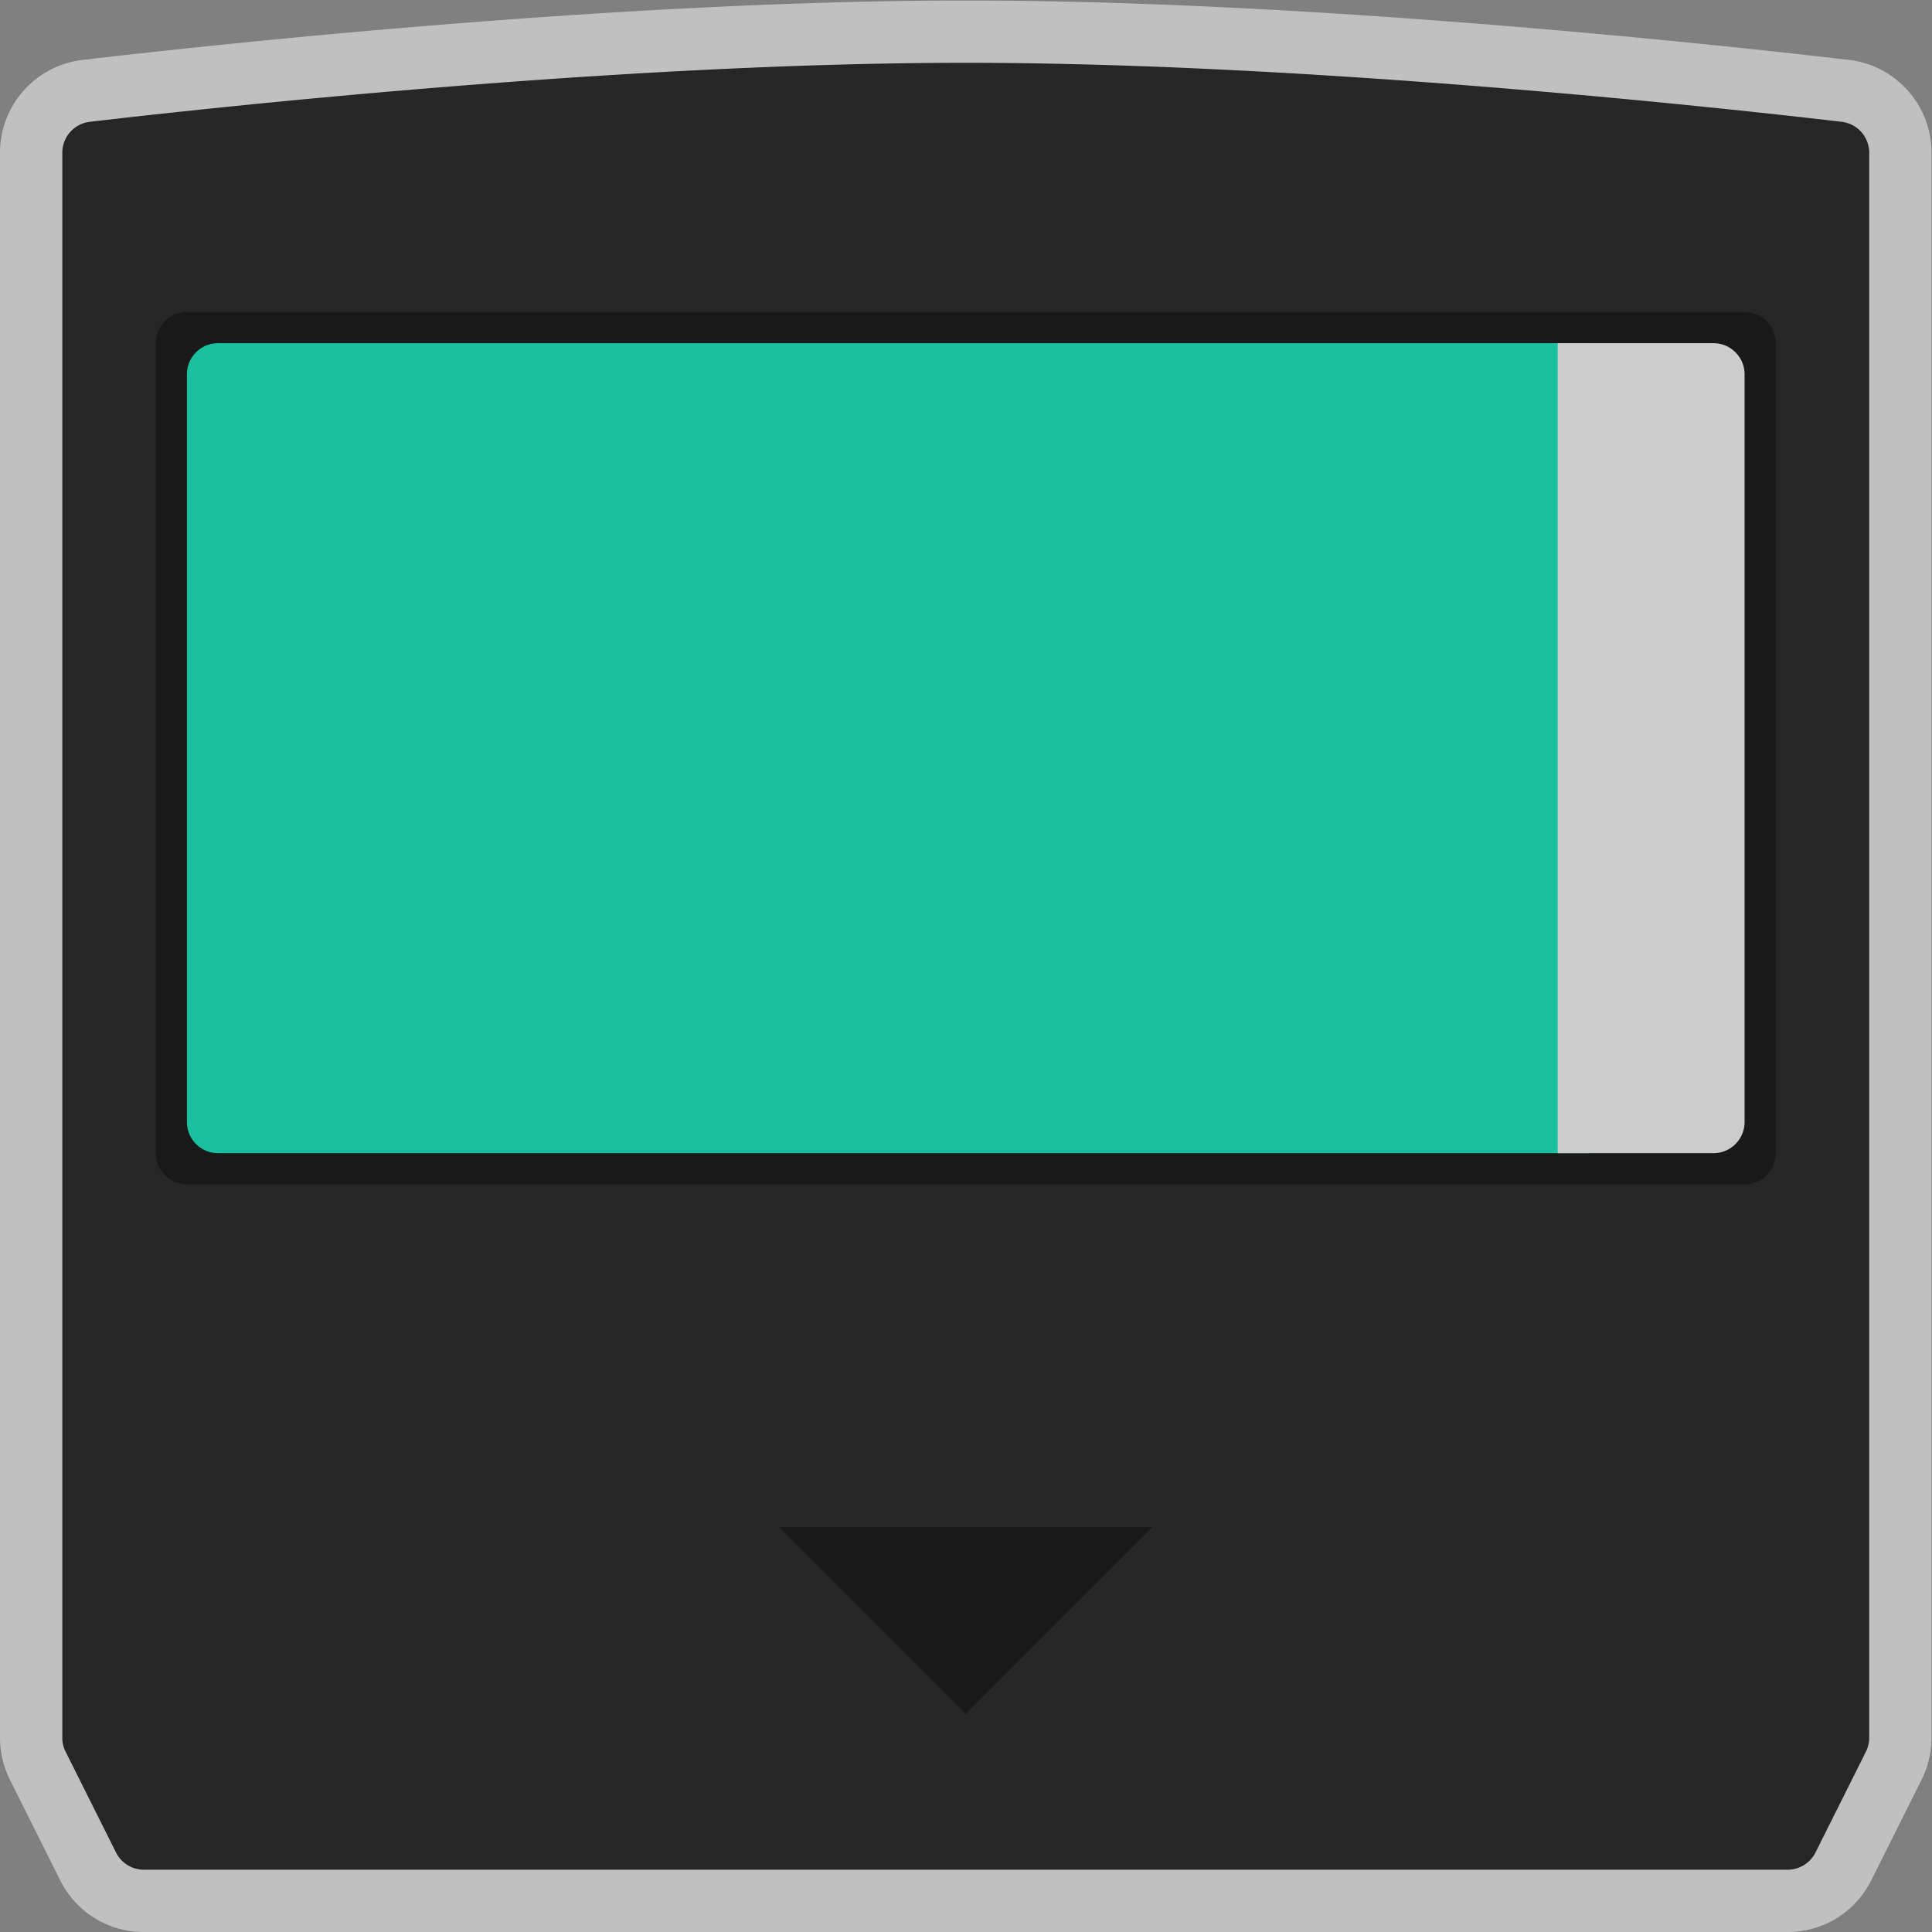 <svg xmlns="http://www.w3.org/2000/svg" xml:space="preserve" width="330.667" height="330.667"><rect width="100%" height="100%" fill="#808080" stroke="none"/><defs><clipPath id="a" clipPathUnits="userSpaceOnUse"><path d="M0 256h256V0H0Z"/></clipPath><clipPath id="b" clipPathUnits="userSpaceOnUse"><path d="M4 252h248V4H4Z"/></clipPath></defs><g clip-path="url(#a)" transform="matrix(1.333 0 0 -1.333 -5.333 336)"><g clip-path="url(#b)" style="opacity:.5"><path d="M0 0c-44.845 0-98.134-5.84-113.397-7.63A12 12 0 0 1-124-19.549v-203.507c0-1.853.438-3.709 1.267-5.366l6.472-12.944A11.93 11.93 0 0 1-105.528-248h211.056c4.575 0 8.687 2.542 10.733 6.634l6.472 12.944a12.06 12.06 0 0 1 1.267 5.366v203.507c0 6.086-4.558 11.21-10.603 11.919C98.134-5.84 44.846 0 0 0" style="fill:#fff;fill-opacity:1;fill-rule:nonzero;stroke:none" transform="translate(128 252)"/></g><path d="M0 0c-44.742 0-98.367-5.922-112.466-7.576A4 4 0 0 1-116-11.549v-203.507c0-.621.145-1.233.422-1.789l6.473-12.944a4 4 0 0 1 3.577-2.211h211.056c1.515 0 2.9.856 3.577 2.211l6.473 12.944c.277.556.422 1.168.422 1.789v203.507a4 4 0 0 1-3.534 3.973C98.367-5.922 44.741 0 0 0" style="fill:#262626;fill-opacity:1;fill-rule:nonzero;stroke:none" transform="translate(128 244)"/><path d="M0 0h-200a4 4 0 0 0-4 4v104a4 4 0 0 0 4 4H0a4 4 0 0 0 4-4V4a4 4 0 0 0-4-4" style="fill:#191919;fill-opacity:1;fill-rule:nonzero;stroke:none" transform="translate(228 100)"/><path d="M0 0h48L24-24Z" style="fill:#191919;fill-opacity:1;fill-rule:nonzero;stroke:none" transform="translate(104 56)"/><path d="M0 0h-176a4 4 0 0 0-4 4v96a4 4 0 0 0 4 4H0Z" style="fill:#1abf9f;fill-opacity:1;fill-rule:nonzero;stroke:none" transform="translate(208 104)"/><path d="M0 0h-20v104H0a4 4 0 0 0 4-4V4a4 4 0 0 0-4-4" style="fill:#ccc;fill-opacity:1;fill-rule:nonzero;stroke:none" transform="translate(224 104)"/></g></svg>